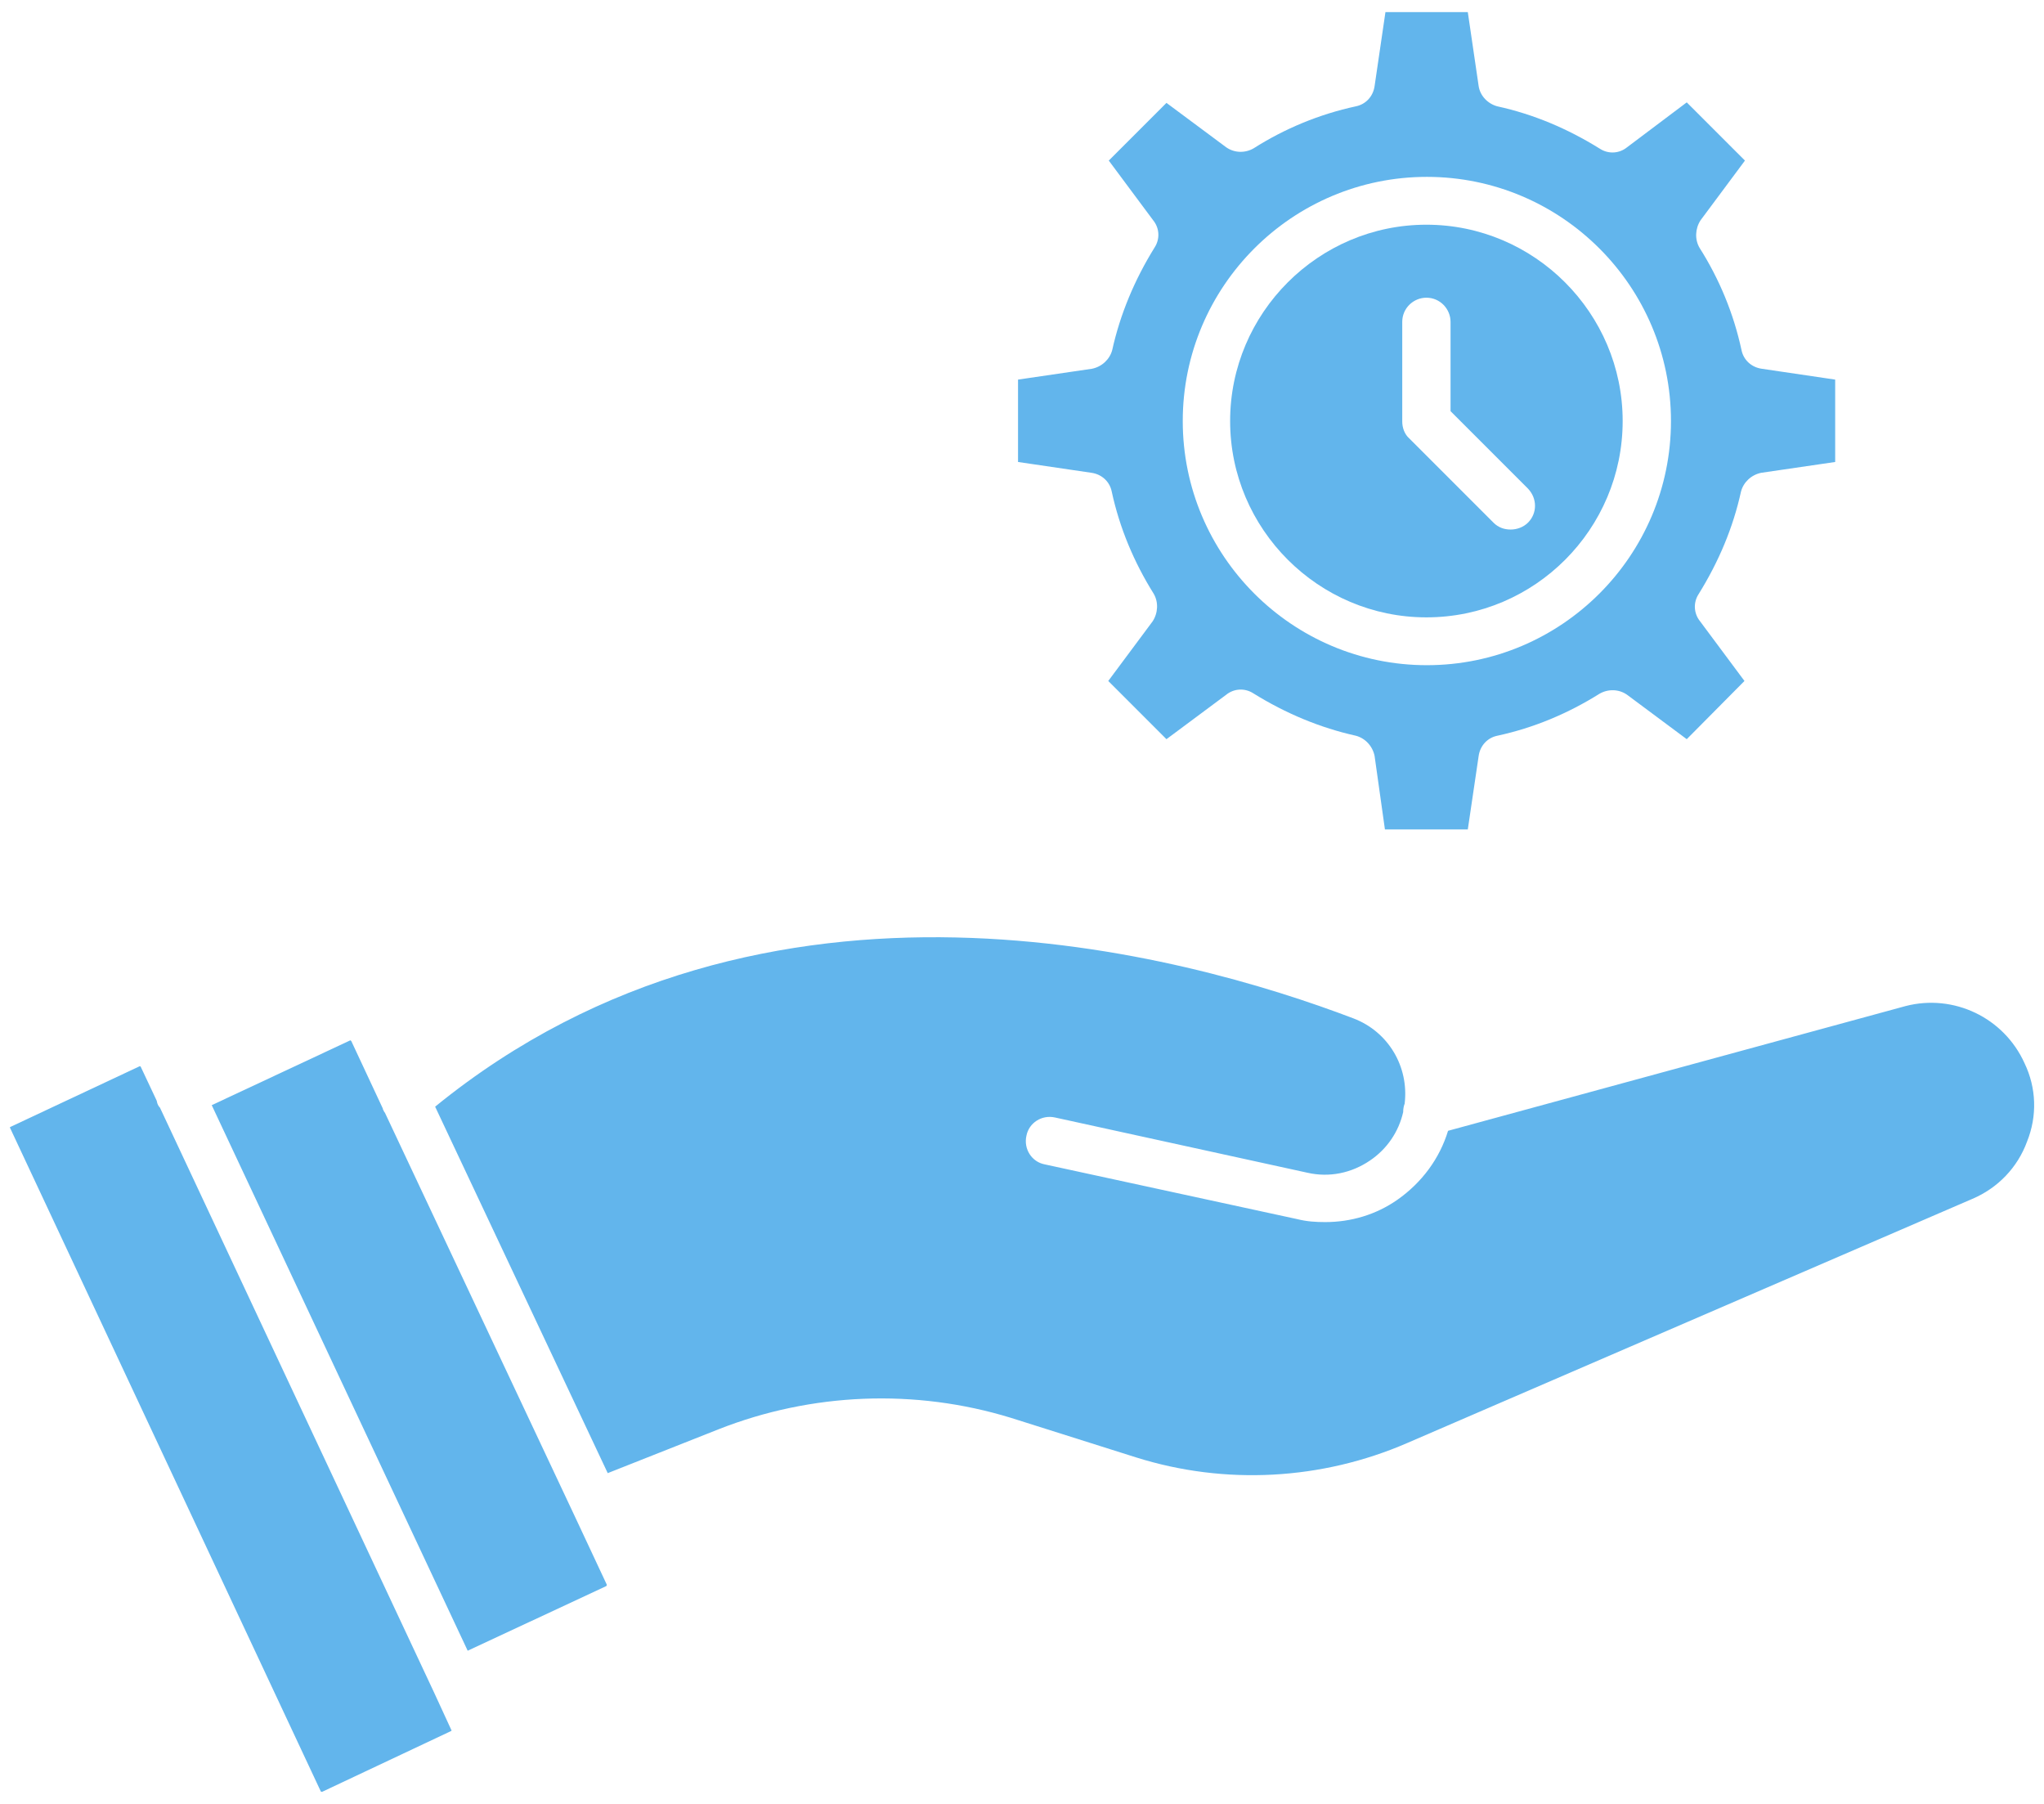 <svg width="68" height="60" viewBox="0 0 68 60" fill="none" xmlns="http://www.w3.org/2000/svg">
<path d="M61.053 12.626V15.366L58.592 15.726C58.264 15.792 58.002 16.038 57.92 16.35C57.657 17.548 57.181 18.68 56.509 19.762C56.328 20.041 56.345 20.402 56.558 20.665L58.035 22.65L56.115 24.586L54.13 23.109C53.851 22.913 53.49 22.913 53.211 23.076C52.161 23.733 51.029 24.209 49.815 24.471C49.487 24.537 49.241 24.799 49.192 25.144L48.831 27.588H46.074L45.73 25.144C45.664 24.816 45.418 24.553 45.106 24.471C43.925 24.209 42.777 23.733 41.694 23.06C41.415 22.88 41.054 22.896 40.792 23.109L38.806 24.586L36.87 22.65L38.347 20.665C38.528 20.386 38.544 20.025 38.38 19.746C37.724 18.696 37.248 17.564 36.985 16.35C36.92 16.022 36.657 15.776 36.313 15.726L33.868 15.366V12.626L36.329 12.265C36.657 12.199 36.92 11.953 37.002 11.641C37.264 10.46 37.74 9.312 38.413 8.229C38.593 7.95 38.577 7.589 38.364 7.327L36.887 5.341L38.806 3.422L40.792 4.898C41.071 5.095 41.431 5.095 41.71 4.931C42.744 4.275 43.892 3.799 45.106 3.537C45.435 3.471 45.681 3.209 45.73 2.864L46.091 0.403H48.831L49.192 2.864C49.241 3.192 49.503 3.455 49.815 3.537C51.013 3.799 52.145 4.275 53.227 4.948C53.506 5.128 53.867 5.112 54.13 4.898L56.115 3.405L58.051 5.341L56.574 7.327C56.394 7.605 56.377 7.966 56.542 8.245C57.198 9.279 57.674 10.427 57.936 11.641C58.002 11.97 58.264 12.216 58.609 12.265L61.053 12.626ZM55.59 14.004C55.59 9.525 51.948 5.883 47.469 5.883C42.99 5.883 39.348 9.525 39.348 14.004C39.348 18.483 42.99 22.125 47.469 22.125C51.948 22.125 55.59 18.483 55.59 14.004Z" fill="#62B5EC"/>
<path d="M47.453 7.474C51.047 7.474 53.983 10.411 53.983 14.004C53.983 17.597 51.063 20.534 47.453 20.534C43.861 20.534 40.924 17.597 40.924 14.004C40.924 10.411 43.861 7.474 47.453 7.474ZM50.833 17.384C51.145 17.072 51.145 16.58 50.833 16.252L48.257 13.676V10.706C48.257 10.28 47.913 9.902 47.453 9.902C47.027 9.902 46.65 10.247 46.65 10.706V14.02C46.65 14.234 46.732 14.447 46.879 14.578L49.685 17.384C49.849 17.548 50.046 17.613 50.259 17.613C50.472 17.613 50.685 17.531 50.833 17.384Z" fill="#62B5EC"/>
<path d="M19.103 50.393L20.186 52.706C20.186 52.723 20.186 52.739 20.169 52.755L15.559 54.905L7.044 36.759L11.638 34.61C11.654 34.594 11.671 34.61 11.687 34.627L12.737 36.874V36.891L12.786 36.989L12.803 37.005L19.103 50.393Z" fill="#62B5EC"/>
<path d="M15.017 57.546C15.034 57.562 15.017 57.562 15.001 57.579L10.719 59.597C10.702 59.597 10.67 59.597 10.67 59.58L0.334 37.514C0.317 37.498 0.334 37.498 0.35 37.481L4.649 35.463C4.665 35.463 4.665 35.463 4.681 35.48L5.206 36.595C5.223 36.628 5.223 36.677 5.239 36.71C5.256 36.759 5.288 36.809 5.321 36.841L14.443 56.299L15.017 57.546Z" fill="#62B5EC"/>
<path d="M67.353 35.365C67.747 36.185 67.779 37.12 67.435 37.973C67.123 38.827 66.467 39.516 65.614 39.877L46.812 47.998C43.974 49.228 40.758 49.409 37.789 48.473L33.638 47.161C30.439 46.177 26.994 46.324 23.909 47.538L20.218 48.998L14.476 36.809C25.501 27.834 39.462 31.756 45.024 33.872C46.189 34.315 46.878 35.48 46.73 36.71C46.697 36.792 46.681 36.891 46.681 36.989C46.533 37.645 46.14 38.219 45.582 38.597C44.958 39.023 44.22 39.171 43.498 39.007L35.098 37.169C34.655 37.071 34.229 37.35 34.147 37.777C34.048 38.219 34.327 38.646 34.754 38.728L43.154 40.549C43.482 40.631 43.777 40.648 44.089 40.648C44.942 40.648 45.779 40.402 46.484 39.909C47.304 39.335 47.895 38.531 48.174 37.612L63.399 33.462C64.99 33.052 66.664 33.839 67.353 35.365Z" fill="#62B5EC"/>
</svg>
